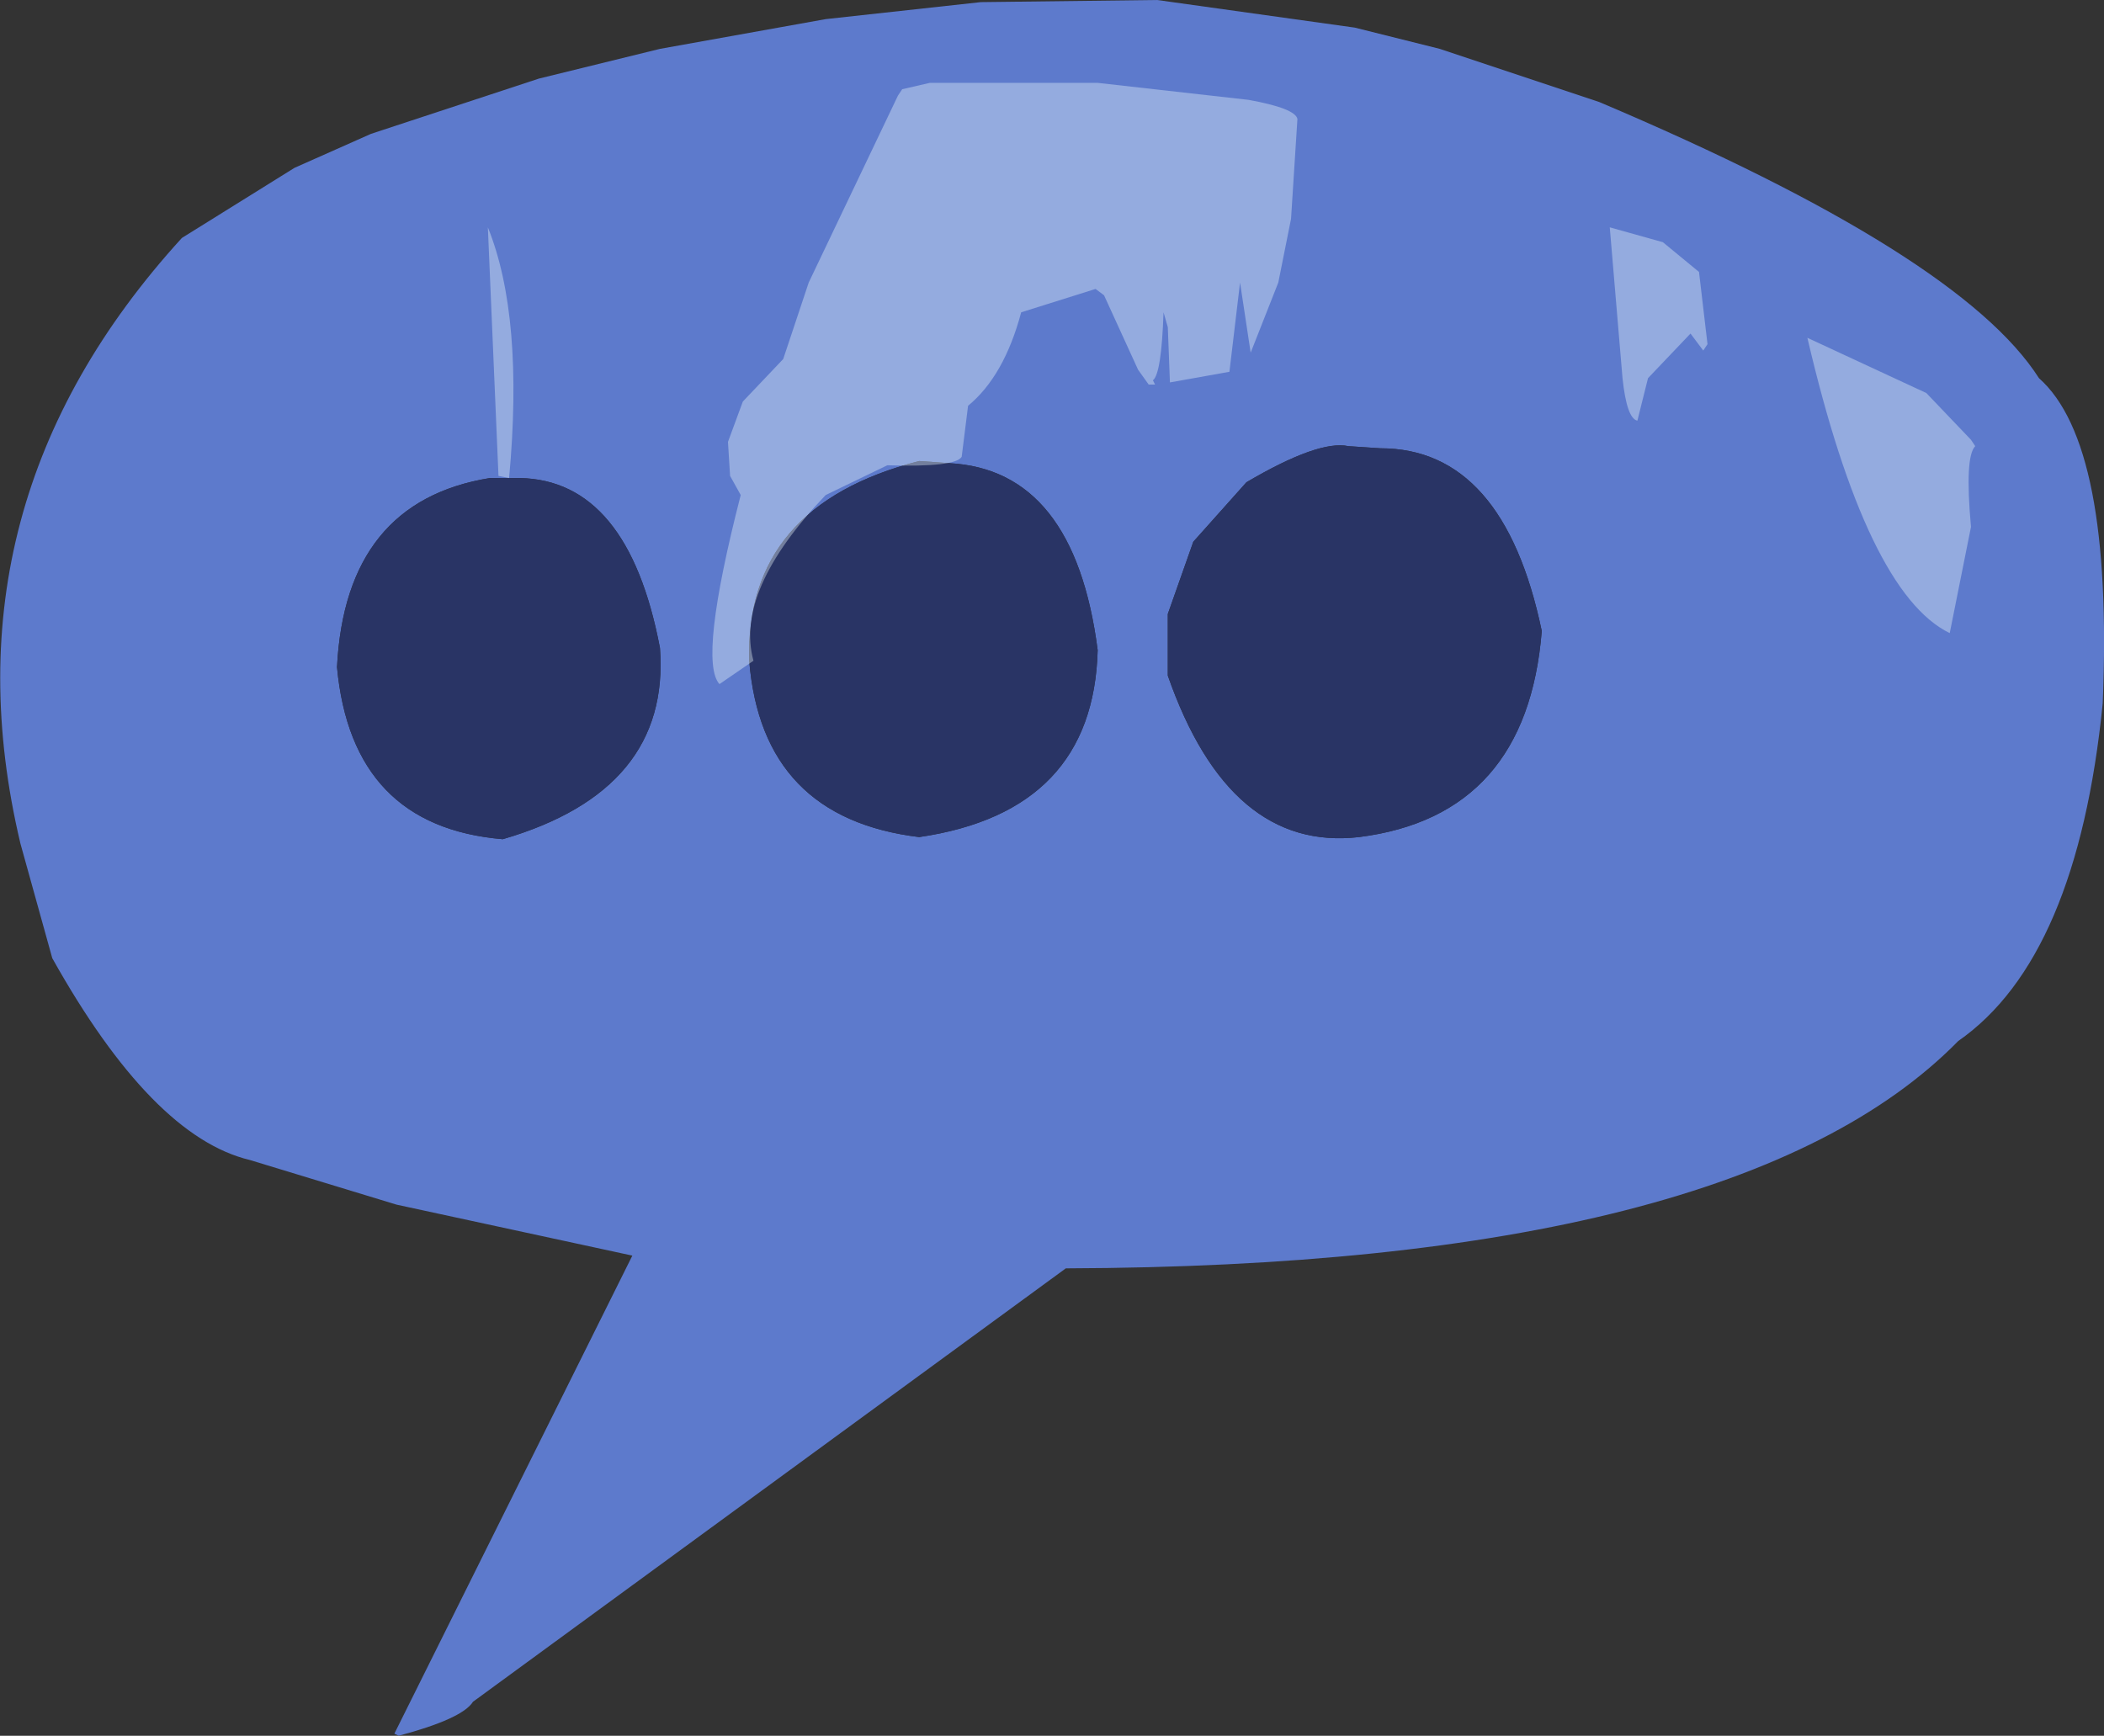 <?xml version="1.0" encoding="UTF-8" standalone="no"?>
<svg xmlns:ffdec="https://www.free-decompiler.com/flash" xmlns:xlink="http://www.w3.org/1999/xlink" ffdec:objectType="shape" height="204.25px" width="247.55px" xmlns="http://www.w3.org/2000/svg">
  <rect width="100%" height="100%" fill="#333333" stroke="none"/>
  <g transform="matrix(1.0, 0.0, 0.0, 1.0, 115.15, 101.75)">
    <path d="M132.25 -19.0 Q129.25 11.0 115.25 20.75 89.25 47.25 10.25 47.5 L-59.5 98.5 Q-60.75 100.5 -68.25 102.5 L-68.75 102.25 -40.75 46.0 -68.5 40.0 -85.75 34.75 Q-97.25 32.0 -109.0 11.0 L-112.75 -2.5 Q-122.25 -42.5 -93.75 -73.75 L-80.5 -82.0 -71.5 -86.0 -51.75 -92.5 -37.5 -96.0 -18.0 -99.5 0.25 -101.5 21.0 -101.75 44.25 -98.5 54.25 -96.0 73.0 -89.75 Q115.5 -71.75 124.75 -57.25 133.5 -49.5 132.25 -19.0 M-57.5 -45.5 Q-74.5 -42.75 -75.5 -23.25 -73.75 -4.5 -56.0 -3.0 -36.25 -8.75 -37.5 -25.5 -41.25 -45.25 -54.0 -45.5 L-57.5 -45.5 M-7.0 -47.5 Q-27.5 -42.25 -27.0 -24.0 -25.5 -5.5 -7.0 -3.25 13.5 -6.25 14.0 -25.25 11.25 -46.5 -3.5 -47.25 L-7.0 -47.5 M31.5 -45.0 L25.25 -38.0 22.25 -29.5 22.25 -22.25 Q29.5 -1.5 44.75 -3.25 64.5 -5.75 66.25 -27.5 61.75 -49.0 47.25 -49.0 L43.5 -49.25 Q40.0 -50.0 31.5 -45.0" fill="#5d7acc" fill-rule="evenodd" stroke="none"/>
    <path d="M31.5 -45.0 Q40.0 -50.0 43.5 -49.25 L47.25 -49.0 Q61.75 -49.0 66.25 -27.5 64.5 -5.75 44.75 -3.25 29.5 -1.5 22.25 -22.25 L22.25 -29.5 25.25 -38.0 31.5 -45.0 M-7.0 -47.5 L-3.5 -47.25 Q11.25 -46.5 14.0 -25.25 13.5 -6.25 -7.0 -3.25 -25.5 -5.5 -27.0 -24.0 -27.5 -42.25 -7.0 -47.5 M-57.5 -45.5 L-54.0 -45.5 Q-41.25 -45.25 -37.5 -25.5 -36.25 -8.75 -56.0 -3.0 -73.75 -4.5 -75.5 -23.25 -74.5 -42.75 -57.5 -45.5" fill="#293465" fill-rule="evenodd" stroke="none"/>
    <path d="M75.75 -57.25 L74.25 -75.0 80.5 -73.25 84.75 -69.75 85.75 -61.25 85.25 -60.5 83.75 -62.5 78.75 -57.25 77.5 -52.25 Q76.25 -52.5 75.75 -57.25 M111.5 -55.5 L116.75 -50.0 117.25 -49.25 Q116.0 -48.0 116.75 -39.75 L114.25 -27.25 Q104.5 -32.0 97.5 -62.0 L111.5 -55.5 M-5.75 -92.0 L14.0 -92.0 31.75 -90.0 Q37.25 -89.0 37.5 -87.75 L36.75 -76.0 35.25 -68.5 32.0 -60.25 30.75 -68.5 29.5 -58.0 22.5 -56.75 22.25 -63.25 21.75 -65.0 Q21.5 -57.75 20.5 -57.0 L20.75 -56.5 20.0 -56.5 18.75 -58.25 14.75 -67.0 13.75 -67.75 5.0 -65.0 Q3.0 -57.5 -1.25 -54.0 L-2.0 -48.0 Q-2.75 -46.75 -10.75 -47.0 L-18.0 -43.5 Q-28.75 -32.25 -26.5 -24.0 L-30.5 -21.25 Q-33.0 -24.0 -28.0 -43.5 L-29.25 -45.75 -29.5 -49.75 -27.75 -54.5 -23.0 -59.5 -20.0 -68.5 -9.5 -90.5 -9.0 -91.25 -5.75 -92.0 M-55.25 -45.5 L-56.5 -45.75 -57.75 -75.0 Q-53.5 -64.5 -55.25 -45.5" fill="#f1ffff" fill-opacity="0.369" fill-rule="evenodd" stroke="none"/>
  </g>
</svg>

